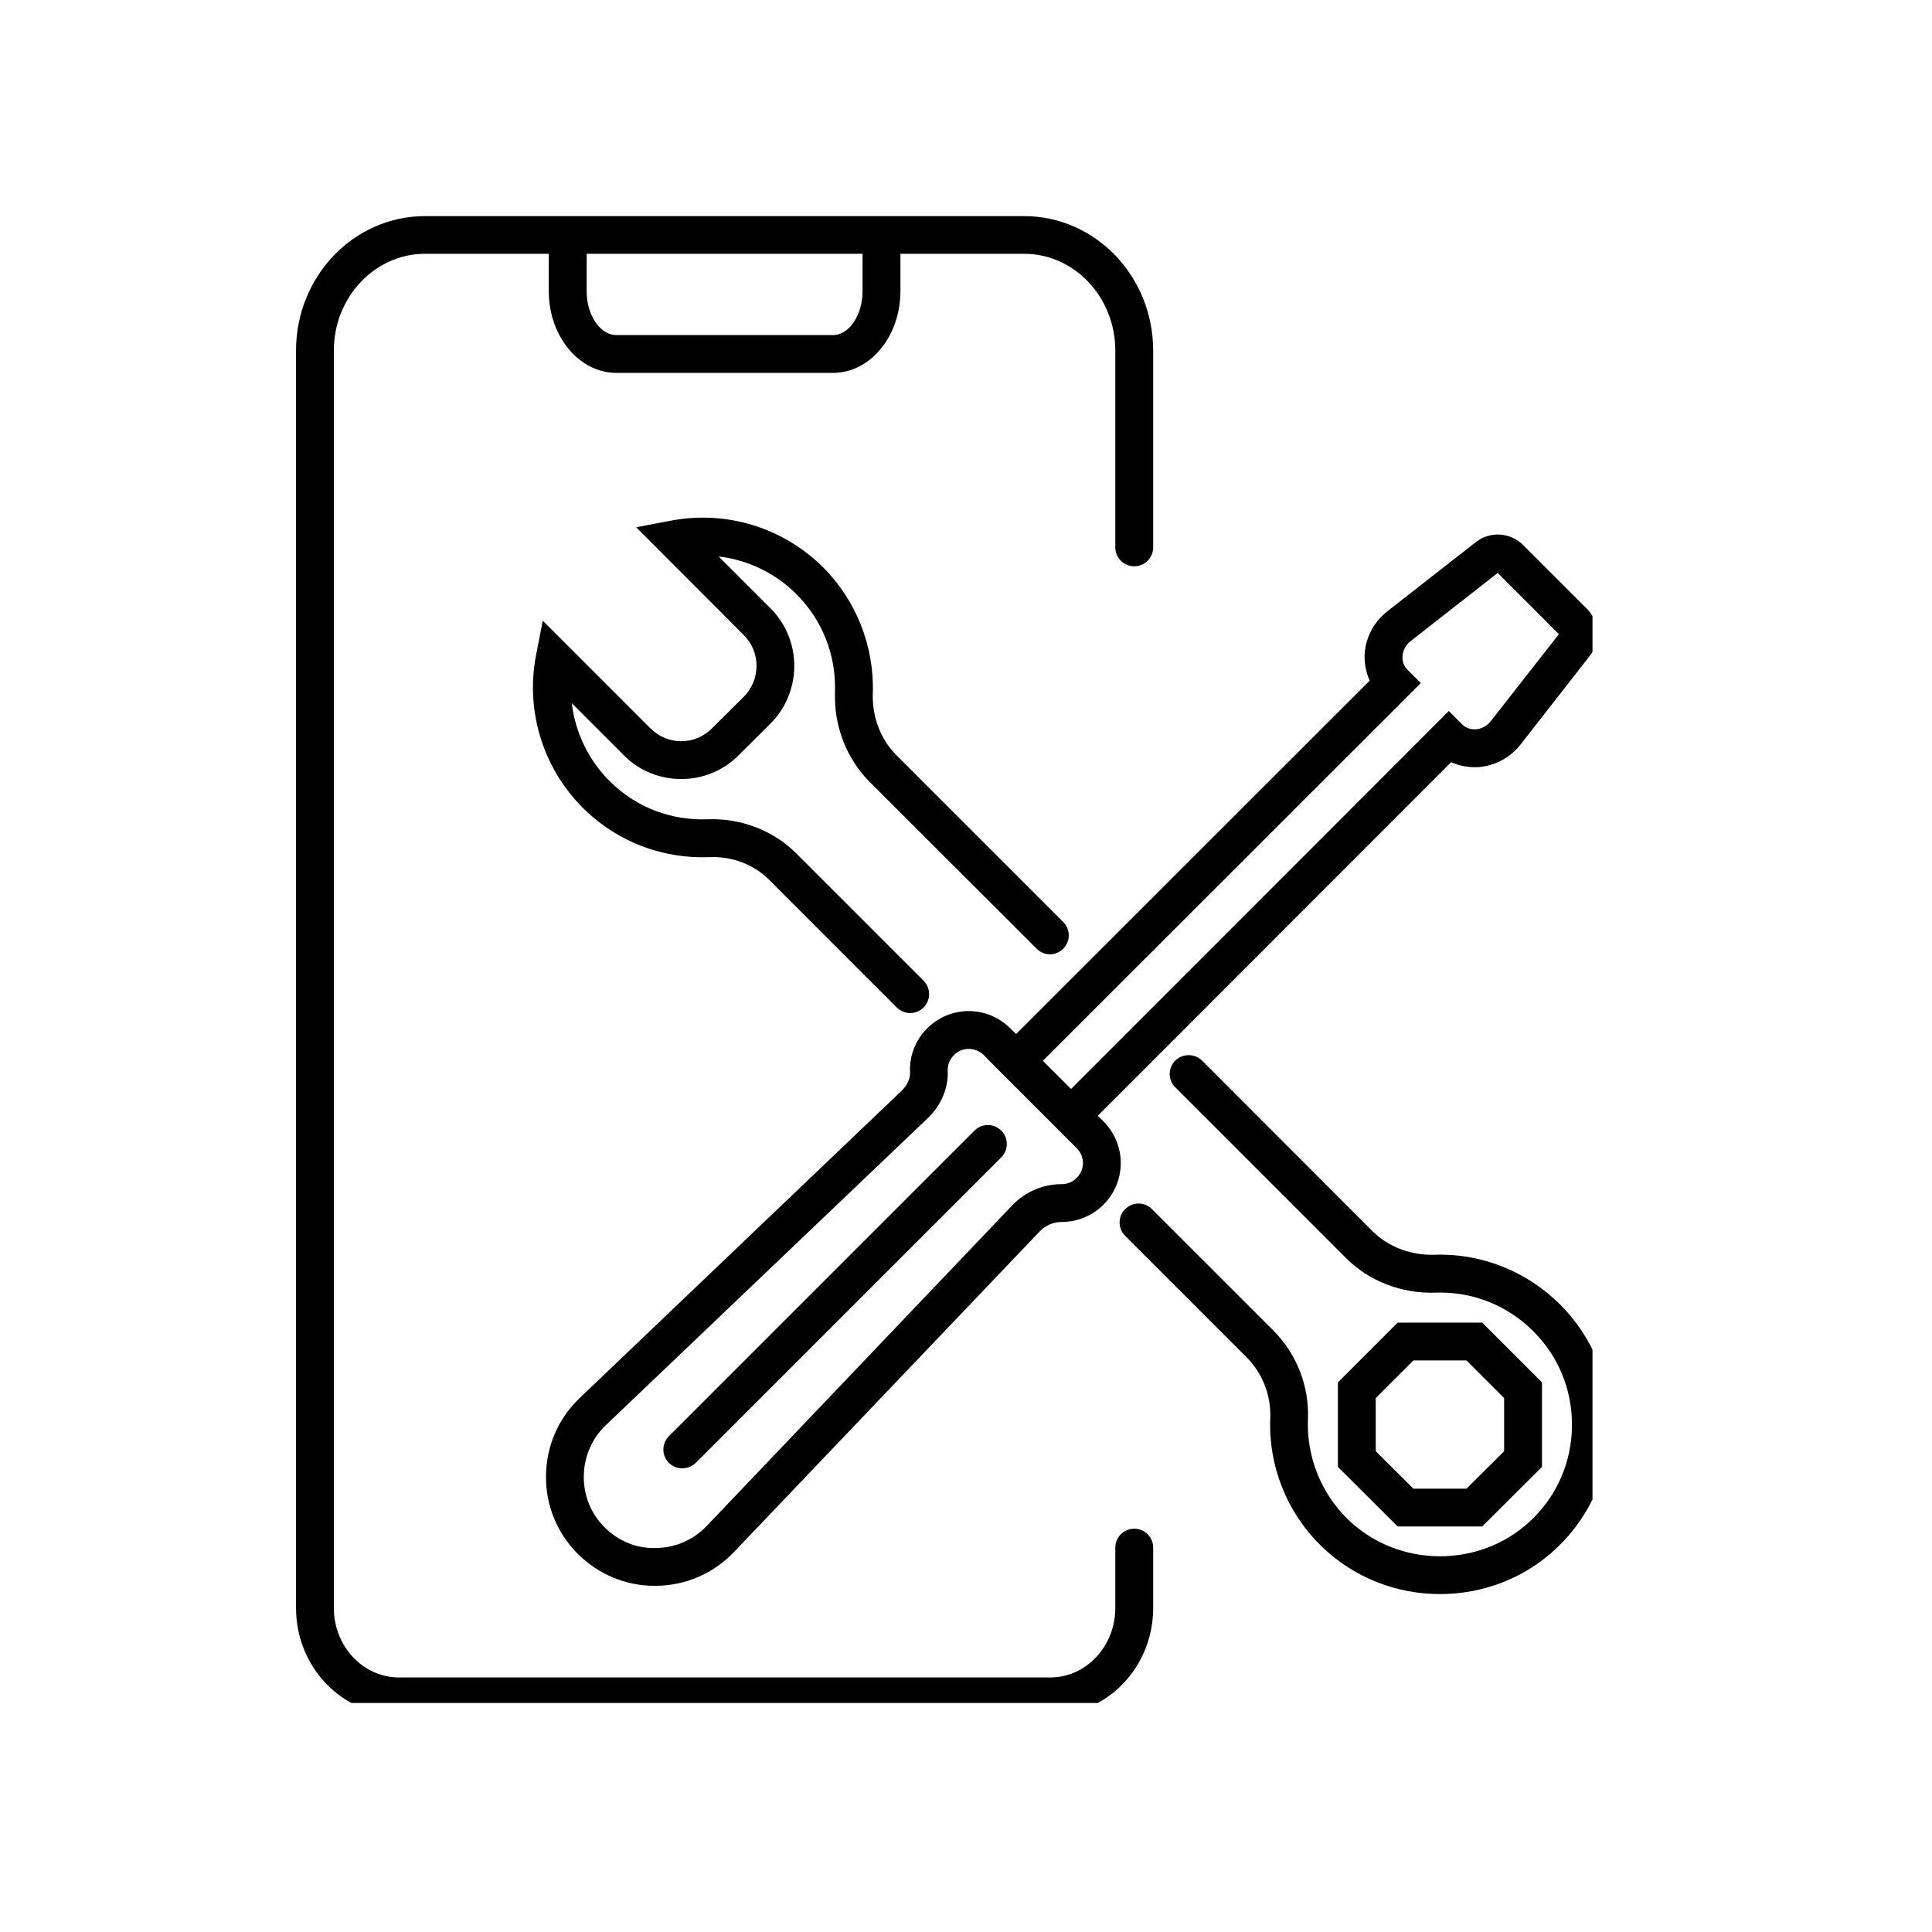 <svg xmlns="http://www.w3.org/2000/svg" xmlns:xlink="http://www.w3.org/1999/xlink" width="50" zoomAndPan="magnify" viewBox="0 0 37.5 37.5" height="50" preserveAspectRatio="xMidYMid meet" version="1.0"><defs><clipPath id="4466ec4c3d"><path d="M 21 20 L 30.91 20 L 30.91 31 L 21 31 Z M 21 20 " clip-rule="nonzero"/></clipPath><clipPath id="26248fe5f2"><path d="M 10 10 L 30.91 10 L 30.91 31 L 10 31 Z M 10 10 " clip-rule="nonzero"/></clipPath><clipPath id="afb44b4cd5"><path d="M 5.746 4.188 L 23 4.188 L 23 33.055 L 5.746 33.055 Z M 5.746 4.188 " clip-rule="nonzero"/></clipPath></defs><path fill="#000000" d="M 13.82 14.137 C 13.66 14.297 13.449 14.387 13.223 14.387 C 12.996 14.387 12.785 14.297 12.625 14.137 L 10.535 12.047 L 10.402 12.73 C 10.195 13.832 10.555 14.953 11.363 15.73 C 12.012 16.348 12.867 16.672 13.77 16.637 C 14.211 16.617 14.637 16.781 14.934 17.082 L 17.406 19.555 C 17.48 19.625 17.574 19.664 17.668 19.664 C 17.762 19.664 17.855 19.625 17.926 19.555 C 18.07 19.41 18.07 19.18 17.926 19.035 L 15.453 16.562 C 15.012 16.121 14.387 15.879 13.742 15.902 C 13.035 15.93 12.375 15.68 11.871 15.199 C 11.434 14.781 11.168 14.23 11.098 13.648 L 12.105 14.656 C 12.402 14.957 12.801 15.121 13.223 15.121 C 13.645 15.121 14.043 14.957 14.34 14.656 L 14.957 14.043 C 15.57 13.426 15.57 12.422 14.957 11.809 L 13.949 10.801 C 14.512 10.867 15.047 11.121 15.457 11.531 C 15.965 12.039 16.23 12.715 16.207 13.434 C 16.184 14.09 16.43 14.723 16.879 15.176 L 20.121 18.414 C 20.262 18.559 20.496 18.559 20.637 18.414 C 20.781 18.27 20.781 18.039 20.637 17.895 L 17.398 14.656 C 17.09 14.348 16.926 13.91 16.941 13.461 C 16.973 12.551 16.621 11.656 15.977 11.012 C 15.203 10.242 14.102 9.902 13.027 10.105 L 12.348 10.234 L 14.438 12.328 C 14.766 12.656 14.766 13.191 14.438 13.523 Z M 13.82 14.137 " fill-opacity="1" fill-rule="nonzero"/><path fill="#000000" d="M 28.77 29.629 L 29.93 28.473 L 29.93 26.832 L 28.77 25.672 L 27.129 25.672 L 25.969 26.832 L 25.969 28.473 L 27.129 29.629 Z M 26.703 27.137 L 27.434 26.406 L 28.465 26.406 L 29.195 27.137 L 29.195 28.168 L 28.465 28.895 L 27.434 28.895 L 26.703 28.168 Z M 26.703 27.137 " fill-opacity="1" fill-rule="nonzero"/><g clip-path="url(#4466ec4c3d)"><path fill="#000000" d="M 30.281 25.32 C 29.637 24.676 28.746 24.32 27.836 24.355 C 27.383 24.367 26.949 24.203 26.641 23.898 L 23.332 20.586 C 23.188 20.445 22.957 20.445 22.812 20.586 C 22.668 20.73 22.668 20.965 22.812 21.105 L 26.121 24.414 C 26.57 24.867 27.207 25.113 27.863 25.09 C 28.578 25.066 29.254 25.332 29.762 25.84 C 30.254 26.332 30.52 26.984 30.512 27.684 C 30.504 28.379 30.223 29.027 29.719 29.508 C 28.727 30.453 27.125 30.438 26.148 29.477 C 25.637 28.969 25.359 28.27 25.387 27.547 C 25.414 26.906 25.168 26.277 24.715 25.824 L 22.359 23.469 C 22.215 23.324 21.984 23.324 21.84 23.469 C 21.695 23.609 21.695 23.844 21.84 23.988 L 24.195 26.344 C 24.504 26.652 24.672 27.082 24.656 27.52 C 24.617 28.445 24.973 29.348 25.633 29.996 C 26.27 30.625 27.109 30.941 27.949 30.941 C 28.773 30.941 29.594 30.641 30.223 30.039 C 30.871 29.422 31.234 28.586 31.246 27.691 C 31.258 26.797 30.914 25.953 30.281 25.32 Z M 30.281 25.32 " fill-opacity="1" fill-rule="nonzero"/></g><g clip-path="url(#26248fe5f2)"><path fill="#000000" d="M 19.723 20.07 L 19.609 19.961 C 19.395 19.746 19.109 19.625 18.801 19.625 C 18.496 19.625 18.211 19.746 17.996 19.961 C 17.77 20.184 17.648 20.496 17.664 20.816 C 17.668 20.941 17.609 21.07 17.496 21.176 L 11.254 27.133 C 10.836 27.531 10.605 28.066 10.598 28.641 C 10.59 29.215 10.809 29.754 11.215 30.16 C 11.617 30.562 12.148 30.781 12.711 30.781 C 12.723 30.781 12.73 30.781 12.738 30.781 C 13.312 30.773 13.848 30.543 14.246 30.125 L 20.184 23.898 C 20.293 23.785 20.445 23.719 20.605 23.719 L 20.613 23.719 C 20.918 23.715 21.203 23.598 21.418 23.383 C 21.633 23.168 21.754 22.879 21.754 22.574 C 21.754 22.27 21.633 21.984 21.418 21.766 L 21.309 21.656 L 28.168 14.793 C 28.328 14.867 28.504 14.898 28.688 14.891 C 29.008 14.867 29.309 14.711 29.512 14.453 L 30.855 12.734 C 31.07 12.457 31.047 12.062 30.801 11.816 L 29.562 10.578 C 29.316 10.332 28.922 10.305 28.645 10.523 L 26.926 11.867 C 26.668 12.07 26.508 12.371 26.488 12.691 C 26.48 12.871 26.512 13.051 26.586 13.211 Z M 20.898 22.285 C 20.977 22.363 21.02 22.465 21.02 22.574 C 21.02 22.684 20.977 22.785 20.898 22.863 C 20.82 22.941 20.719 22.984 20.609 22.984 L 20.605 22.984 C 20.246 22.984 19.898 23.133 19.652 23.391 L 13.715 29.621 C 13.457 29.891 13.105 30.043 12.73 30.047 C 12.352 30.059 12 29.91 11.734 29.645 C 11.469 29.379 11.324 29.023 11.332 28.648 C 11.336 28.273 11.488 27.922 11.758 27.664 L 18.004 21.707 C 18.266 21.457 18.41 21.121 18.395 20.785 C 18.391 20.668 18.434 20.562 18.516 20.48 C 18.59 20.402 18.695 20.359 18.801 20.359 C 18.91 20.359 19.016 20.402 19.094 20.477 L 19.203 20.59 Z M 27.578 13.258 L 27.316 12.996 C 27.25 12.93 27.215 12.836 27.223 12.738 C 27.23 12.625 27.285 12.516 27.379 12.445 L 29.07 11.121 L 30.258 12.309 L 28.934 14 C 28.859 14.094 28.754 14.148 28.641 14.156 C 28.543 14.16 28.449 14.129 28.383 14.062 L 28.121 13.801 L 20.789 21.137 L 20.242 20.59 Z M 27.578 13.258 " fill-opacity="1" fill-rule="nonzero"/></g><path fill="#000000" d="M 18.914 21.945 L 12.984 27.875 C 12.84 28.02 12.84 28.25 12.984 28.395 C 13.055 28.465 13.148 28.5 13.242 28.5 C 13.336 28.5 13.43 28.465 13.504 28.395 L 19.434 22.465 C 19.578 22.32 19.578 22.086 19.434 21.945 C 19.289 21.801 19.059 21.801 18.914 21.945 Z M 18.914 21.945 " fill-opacity="1" fill-rule="nonzero"/><g clip-path="url(#afb44b4cd5)"><path fill="#000000" d="M 22.016 29.672 C 21.812 29.672 21.648 29.836 21.648 30.039 L 21.648 31.211 C 21.648 31.953 21.082 32.559 20.387 32.559 L 7.742 32.559 C 7.047 32.559 6.48 31.953 6.48 31.211 L 6.48 6.805 C 6.48 5.77 7.273 4.926 8.25 4.926 L 10.652 4.926 L 10.652 5.656 C 10.652 6.527 11.242 7.238 11.965 7.238 L 16.168 7.238 C 16.891 7.238 17.477 6.527 17.477 5.656 L 17.477 4.926 L 19.879 4.926 C 20.855 4.926 21.648 5.77 21.648 6.805 L 21.648 10.625 C 21.648 10.828 21.812 10.992 22.016 10.992 C 22.219 10.992 22.383 10.828 22.383 10.625 L 22.383 6.805 C 22.383 5.363 21.262 4.195 19.879 4.195 L 8.25 4.195 C 6.867 4.195 5.746 5.363 5.746 6.805 L 5.746 31.211 C 5.746 32.359 6.641 33.289 7.742 33.289 L 20.387 33.289 C 21.488 33.289 22.383 32.359 22.383 31.211 L 22.383 30.039 C 22.383 29.836 22.219 29.672 22.016 29.672 Z M 16.742 5.656 C 16.742 6.117 16.48 6.504 16.168 6.504 L 11.965 6.504 C 11.648 6.504 11.387 6.117 11.387 5.656 L 11.387 4.926 L 16.742 4.926 Z M 16.742 5.656 " fill-opacity="1" fill-rule="nonzero"/></g></svg>